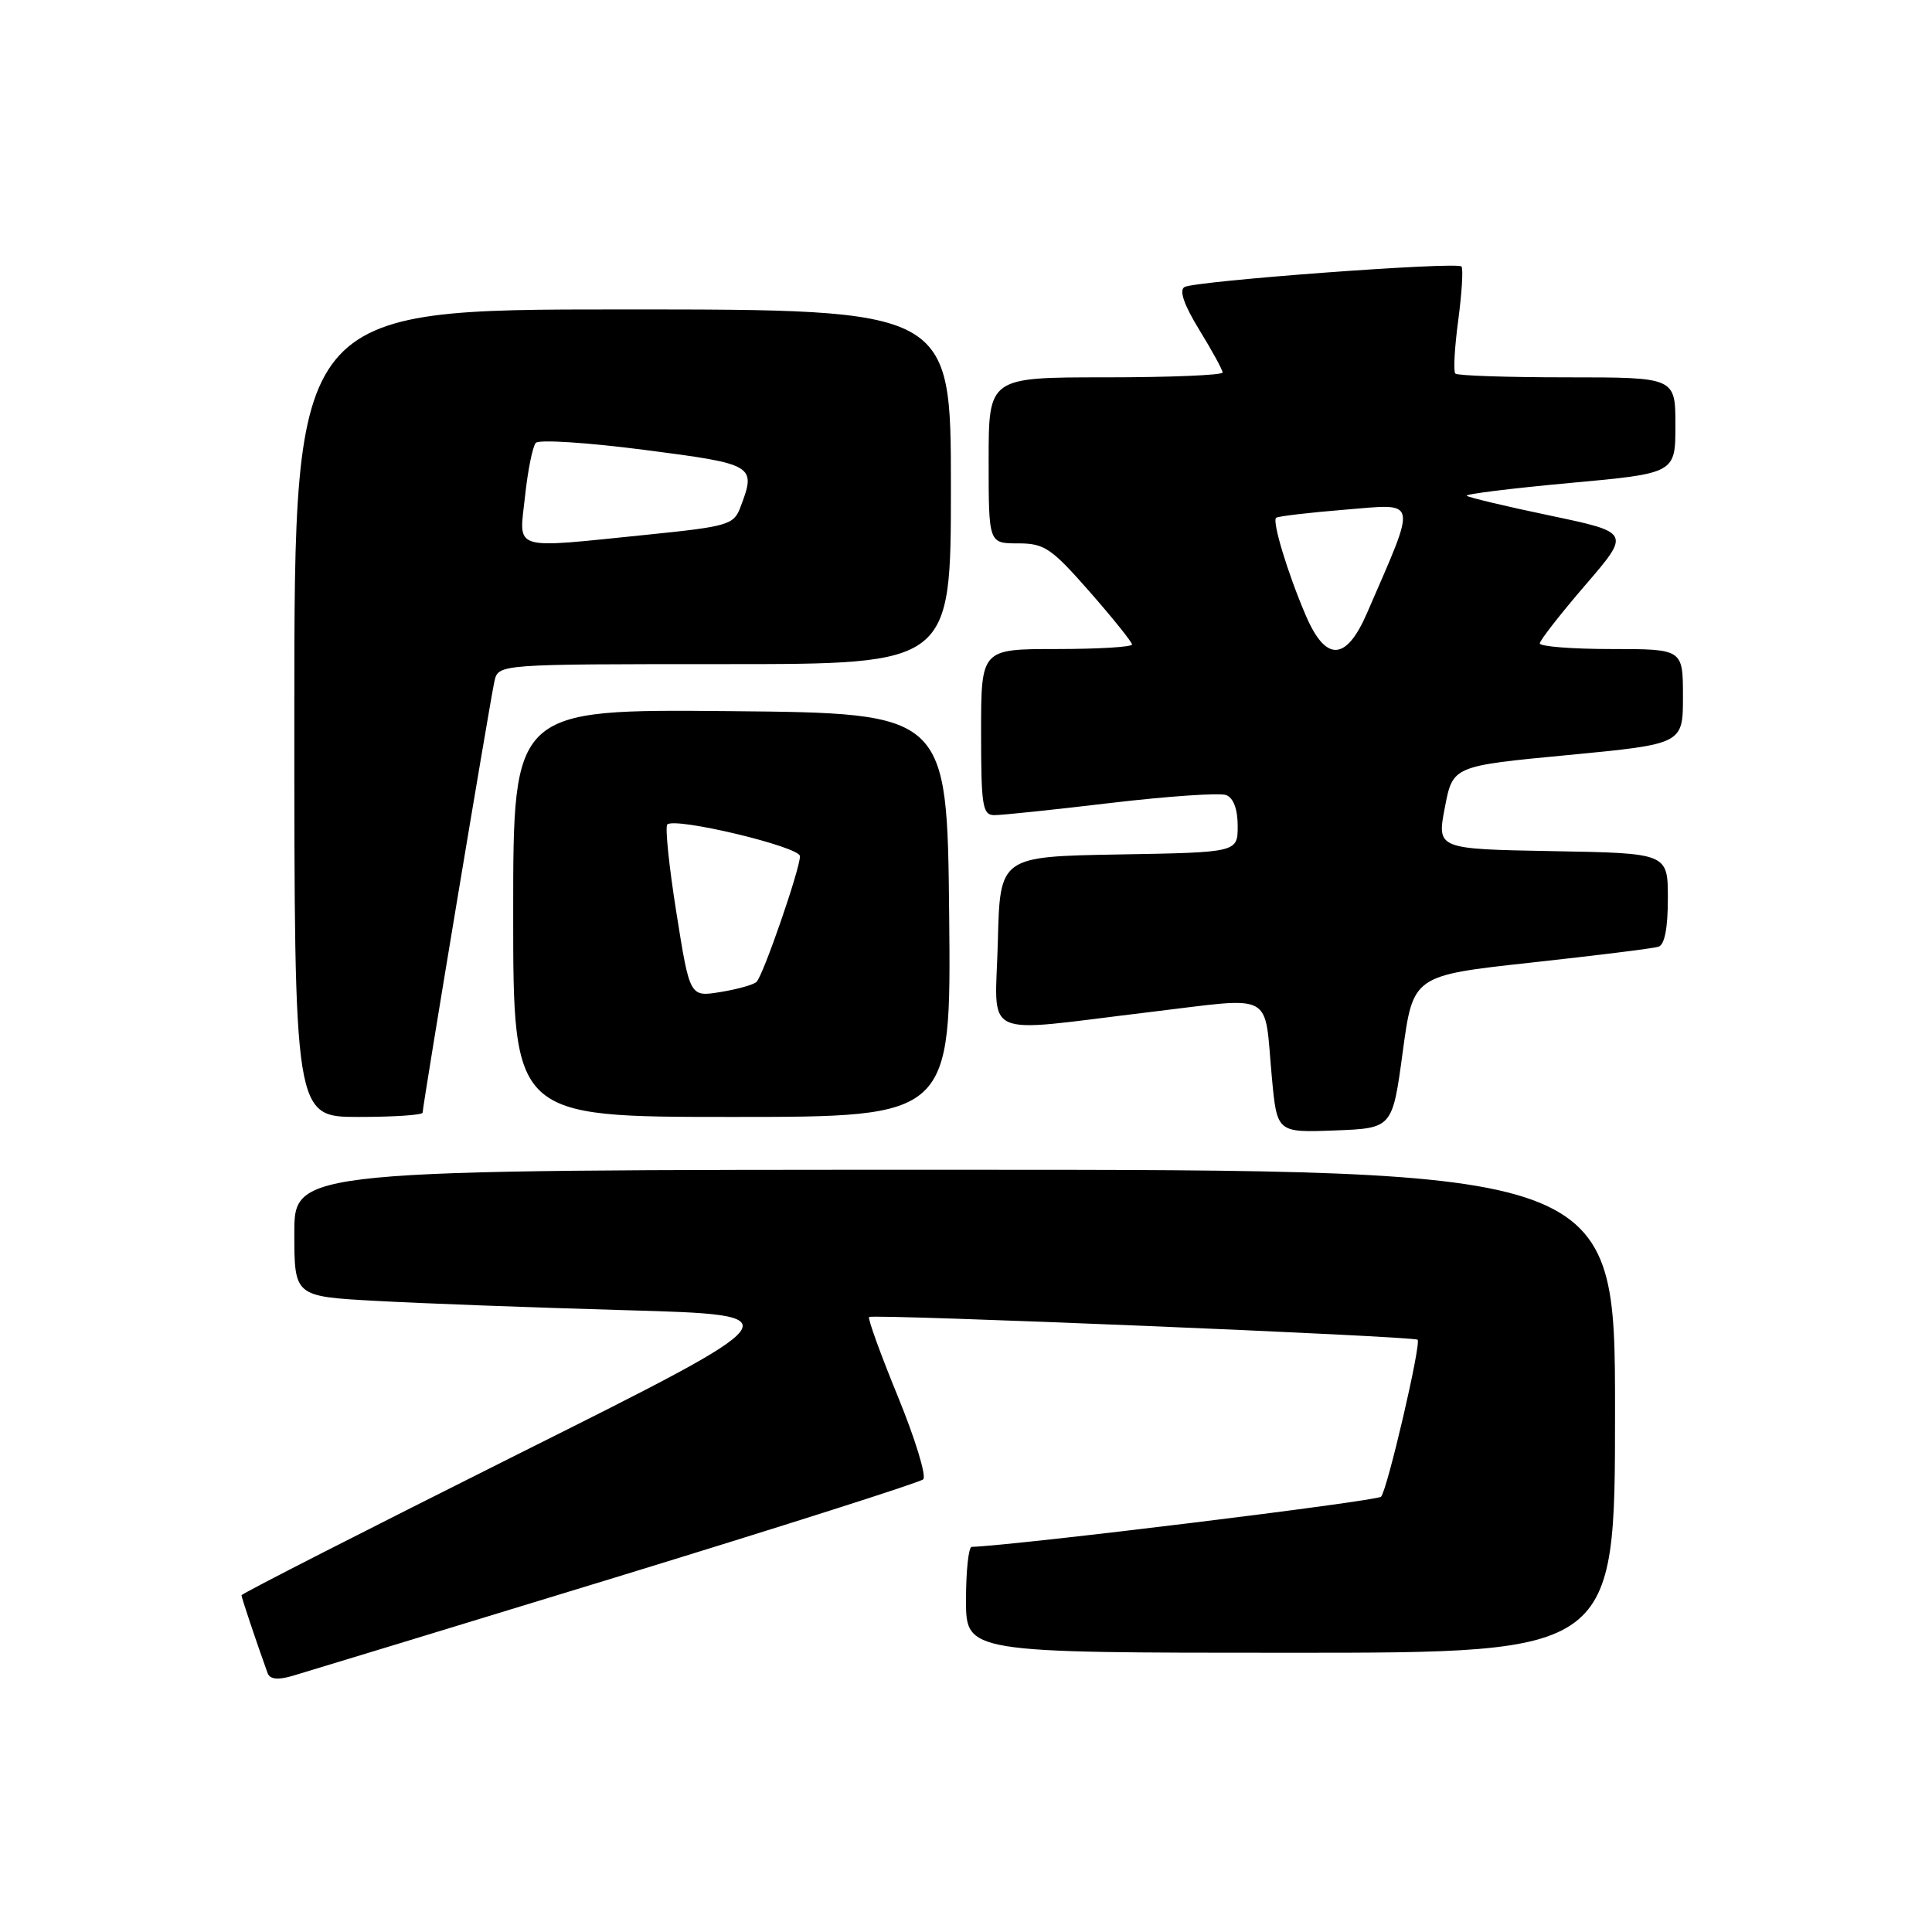 <?xml version="1.0" encoding="UTF-8" standalone="no"?>
<!DOCTYPE svg PUBLIC "-//W3C//DTD SVG 1.1//EN" "http://www.w3.org/Graphics/SVG/1.1/DTD/svg11.dtd" >
<svg xmlns="http://www.w3.org/2000/svg" xmlns:xlink="http://www.w3.org/1999/xlink" version="1.1" viewBox="0 0 256 256">
 <g >
 <path fill="currentColor"
d=" M 81.50 209.03 C 103.50 202.29 121.87 196.44 122.33 196.02 C 122.78 195.59 121.27 190.66 118.98 185.06 C 116.68 179.45 114.96 174.71 115.16 174.51 C 115.59 174.08 187.35 177.05 187.84 177.52 C 188.35 178.01 183.84 197.37 183.00 198.32 C 182.47 198.91 134.76 204.76 128.75 204.97 C 128.34 204.99 128.00 208.15 128.00 212.00 C 128.00 219.00 128.00 219.00 171.00 219.00 C 214.00 219.00 214.00 219.00 214.00 187.00 C 214.00 155.00 214.00 155.00 126.50 155.00 C 39.00 155.00 39.00 155.00 39.00 163.39 C 39.00 171.78 39.00 171.78 49.75 172.37 C 55.66 172.70 70.62 173.26 82.99 173.61 C 105.49 174.25 105.49 174.25 68.74 192.63 C 48.54 202.74 32.00 211.17 32.00 211.38 C 32.00 211.69 33.93 217.45 35.46 221.70 C 35.76 222.51 36.79 222.63 38.70 222.08 C 40.24 221.63 59.50 215.76 81.50 209.03 Z  M 185.87 139.38 C 187.24 129.26 187.24 129.26 202.87 127.55 C 211.47 126.61 219.06 125.67 219.75 125.45 C 220.57 125.20 221.00 122.99 221.00 119.06 C 221.00 113.05 221.00 113.05 205.70 112.78 C 190.39 112.50 190.39 112.50 191.45 107.00 C 192.50 101.50 192.50 101.50 207.75 100.05 C 223.00 98.59 223.00 98.59 223.00 92.30 C 223.00 86.00 223.00 86.00 213.50 86.00 C 208.28 86.00 204.01 85.66 204.03 85.25 C 204.05 84.84 206.76 81.36 210.06 77.53 C 216.06 70.56 216.06 70.56 205.41 68.32 C 199.55 67.10 194.58 65.91 194.35 65.69 C 194.13 65.47 200.26 64.71 207.98 64.00 C 222.00 62.72 222.00 62.72 222.00 56.36 C 222.00 50.00 222.00 50.00 207.67 50.00 C 199.78 50.00 193.11 49.78 192.84 49.50 C 192.56 49.23 192.74 46.03 193.23 42.39 C 193.71 38.76 193.90 35.57 193.65 35.31 C 192.98 34.65 158.25 37.23 156.94 38.04 C 156.22 38.48 156.90 40.43 158.92 43.72 C 160.61 46.47 162.00 49.01 162.00 49.36 C 162.00 49.71 155.03 50.00 146.50 50.00 C 131.00 50.00 131.00 50.00 131.00 61.00 C 131.00 72.00 131.00 72.00 134.88 72.00 C 138.39 72.00 139.28 72.60 144.38 78.40 C 147.47 81.93 150.00 85.08 150.00 85.40 C 150.00 85.73 145.50 86.00 140.00 86.00 C 130.00 86.00 130.00 86.00 130.00 97.00 C 130.00 106.81 130.19 108.00 131.75 108.01 C 132.71 108.02 139.68 107.29 147.22 106.39 C 154.77 105.50 161.64 105.03 162.47 105.35 C 163.44 105.72 164.00 107.22 164.00 109.44 C 164.00 112.95 164.00 112.95 148.25 113.22 C 132.50 113.50 132.50 113.50 132.22 124.75 C 131.89 137.95 129.52 136.84 152.24 134.12 C 169.16 132.10 167.46 131.19 168.53 142.79 C 169.21 150.08 169.21 150.08 176.86 149.79 C 184.50 149.50 184.50 149.50 185.87 139.38 Z  M 56.00 147.43 C 56.00 146.52 64.96 92.71 65.52 90.25 C 66.04 88.00 66.04 88.00 96.02 88.00 C 126.00 88.00 126.00 88.00 126.00 64.50 C 126.00 41.00 126.00 41.00 82.50 41.00 C 39.00 41.00 39.00 41.00 39.00 94.50 C 39.00 148.00 39.00 148.00 47.50 148.00 C 52.17 148.00 56.00 147.75 56.00 147.43 Z  M 125.77 121.25 C 125.50 94.50 125.50 94.50 96.75 94.23 C 68.00 93.97 68.00 93.97 68.00 120.98 C 68.00 148.00 68.00 148.00 97.02 148.00 C 126.03 148.00 126.03 148.00 125.77 121.25 Z  M 173.02 81.54 C 170.63 75.97 168.55 69.11 169.09 68.61 C 169.32 68.41 173.45 67.92 178.27 67.53 C 188.01 66.74 187.82 65.81 181.13 81.25 C 178.36 87.64 175.67 87.73 173.02 81.54 Z  M 69.57 65.75 C 69.94 62.31 70.58 59.13 71.00 58.68 C 71.41 58.22 77.88 58.64 85.37 59.61 C 100.06 61.51 100.24 61.62 98.08 67.28 C 97.23 69.53 96.40 69.77 85.78 70.85 C 67.49 72.70 68.78 73.11 69.57 65.75 Z  M 89.63 120.96 C 88.65 114.83 88.11 109.56 88.42 109.25 C 89.43 108.24 106.00 112.20 106.00 113.45 C 106.00 115.17 101.11 129.30 100.24 130.11 C 99.83 130.49 97.68 131.09 95.45 131.45 C 91.40 132.11 91.40 132.11 89.63 120.96 Z "/>
</g>
</svg>
